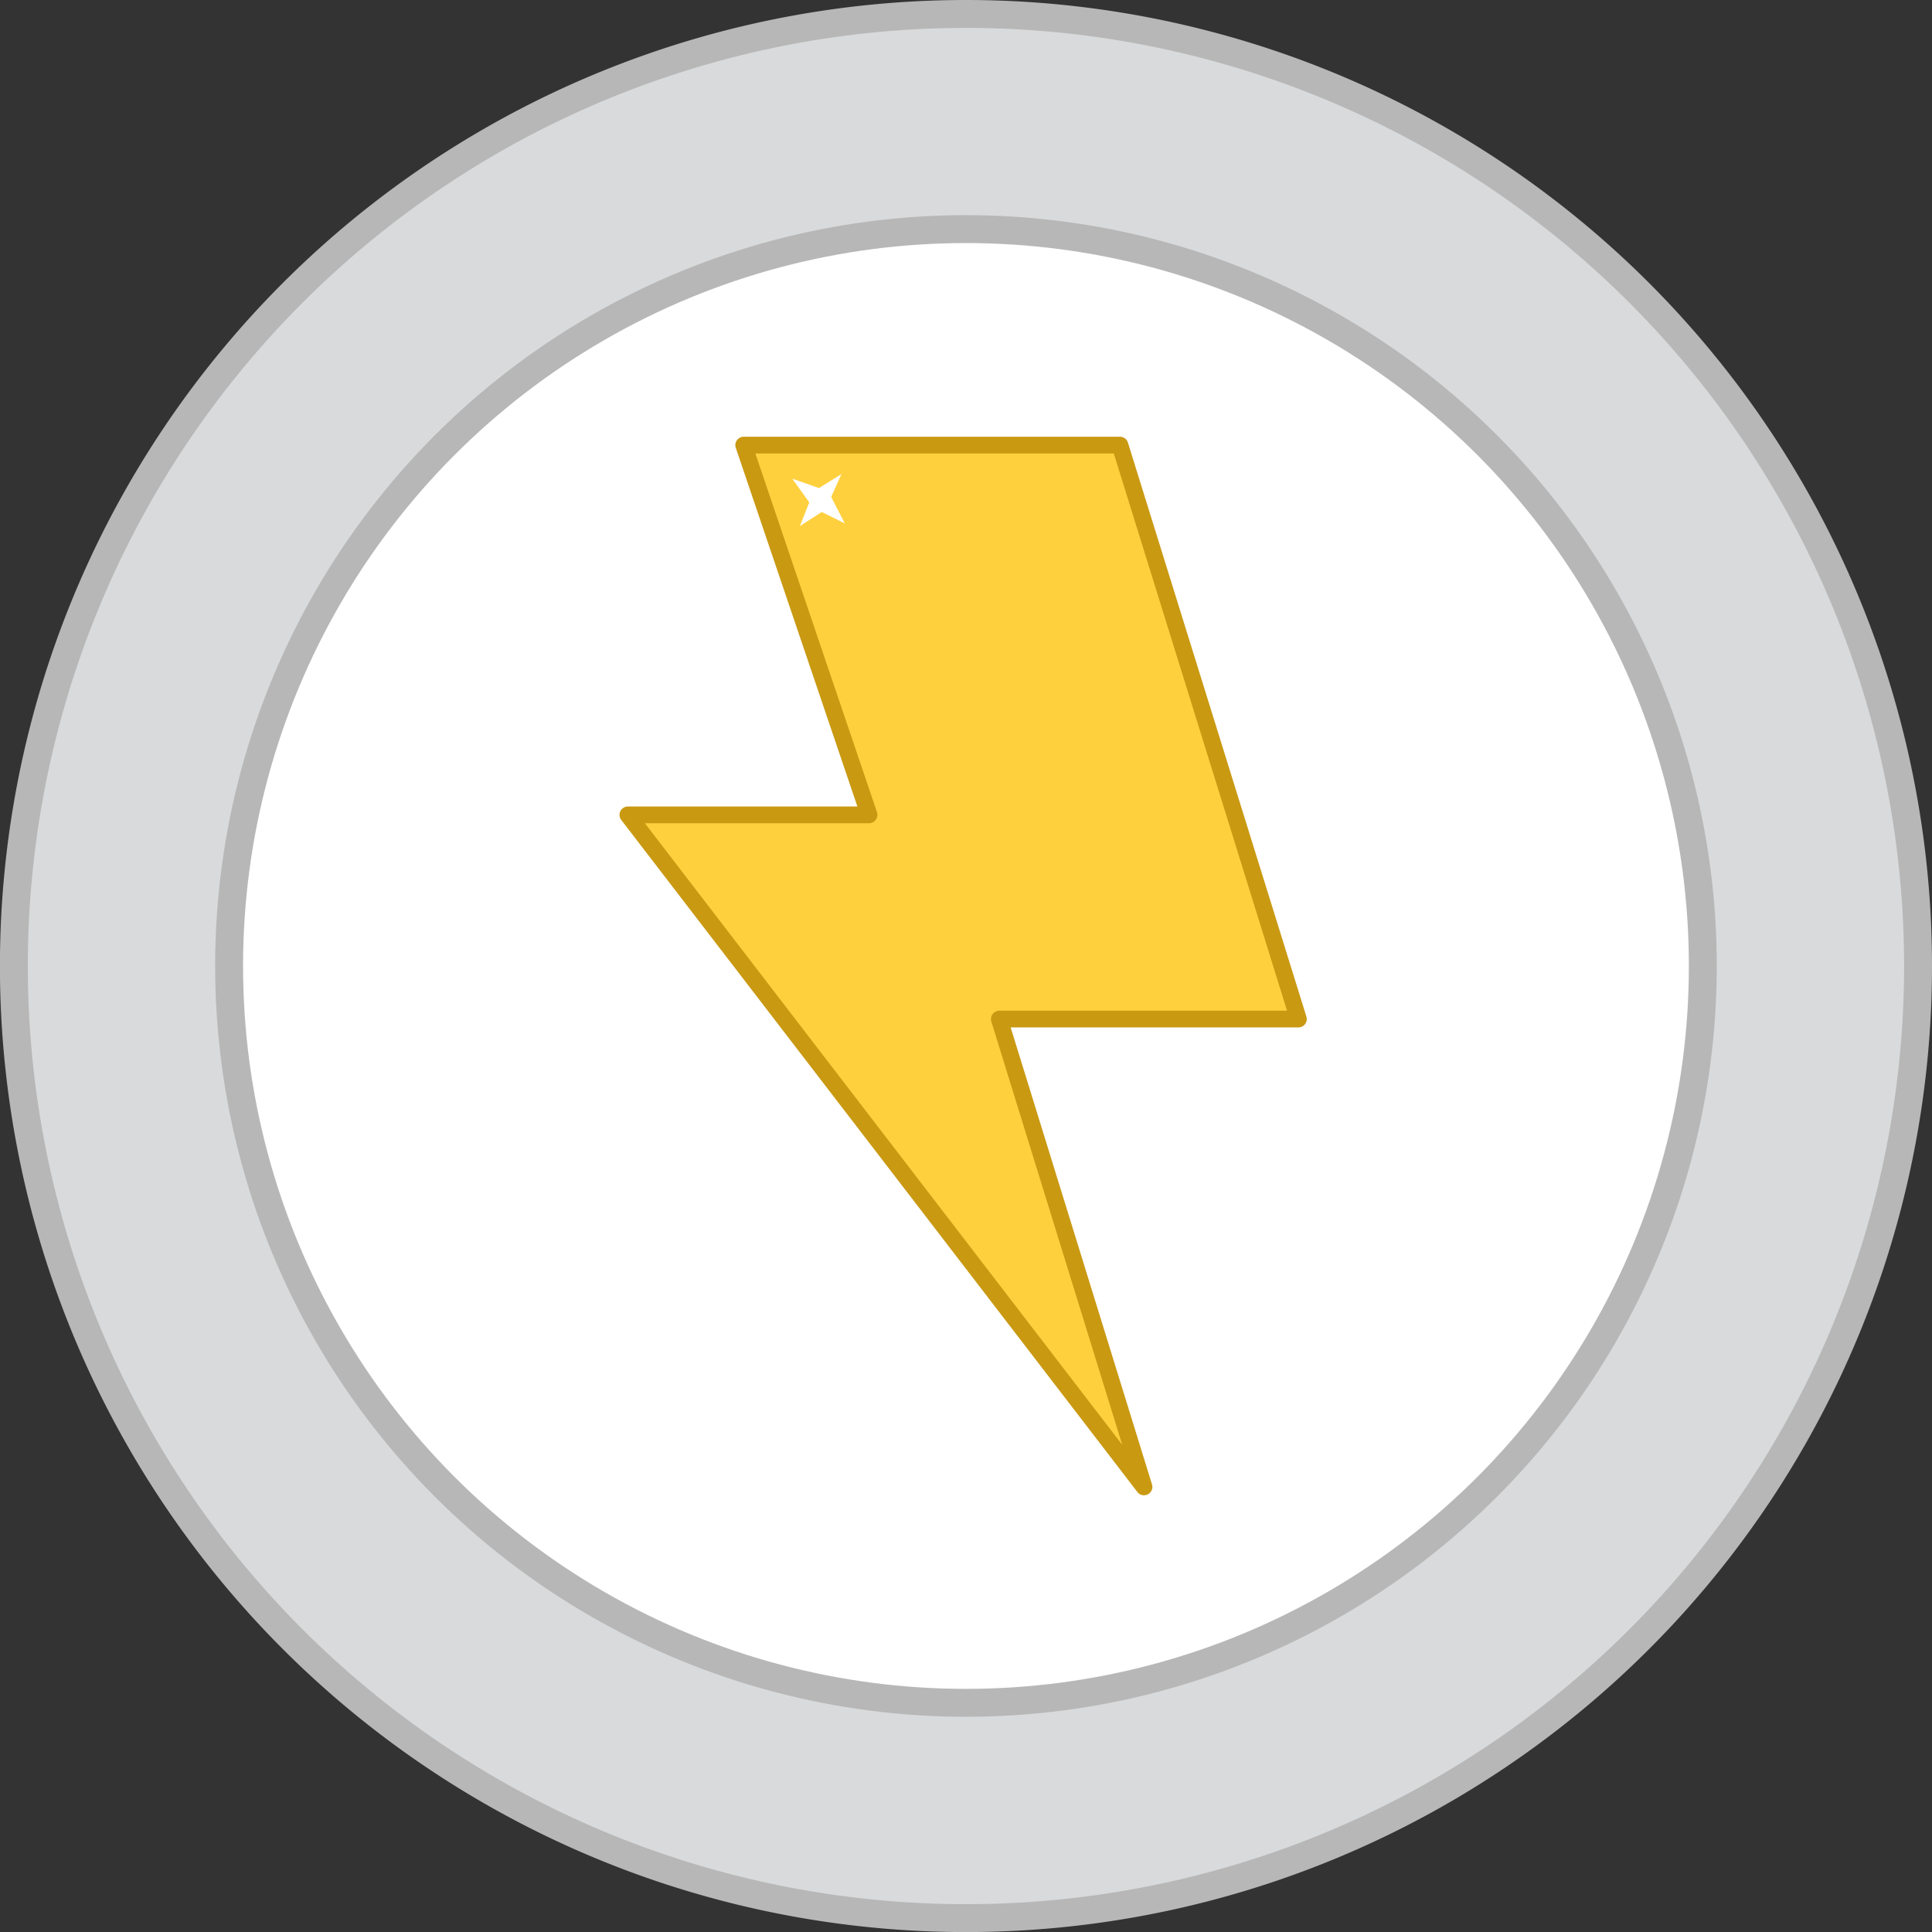 <svg xmlns="http://www.w3.org/2000/svg" viewBox="0 0 276.93 276.93"><rect x="0" y="0" width="276.93" height="276.93" fill="#333333" stroke="none"/><defs><style>.cls-1{fill:#d9dadb;}.cls-1,.cls-2{stroke:#b7b7b7;stroke-miterlimit:10;stroke-width:4px;}.cls-2,.cls-4{fill:#fff;}.cls-3{fill:#ffd03e;stroke:#c99912;stroke-linecap:round;stroke-linejoin:round;stroke-width:2.4px;}</style></defs><g id="Layer_2" data-name="Layer 2"><g id="Layer_1-2" data-name="Layer 1"><path class="cls-1" d="M274.93,138.46A136.47,136.47,0,1,1,138.46,2,136.47,136.47,0,0,1,274.93,138.46Z"/><circle class="cls-2" cx="138.46" cy="138.46" r="105.62"/><polygon class="cls-3" points="106.6 63.8 160.53 63.8 186.11 146.07 143.24 146.07 163.98 213.13 90 116.8 124.57 116.8 106.6 63.8"/><polygon class="cls-4" points="113.56 68.61 117.39 69.96 120.61 67.95 119.14 71.23 121.09 75.02 117.79 73.39 114.65 75.41 116 72.01 113.56 68.61"/></g></g></svg>